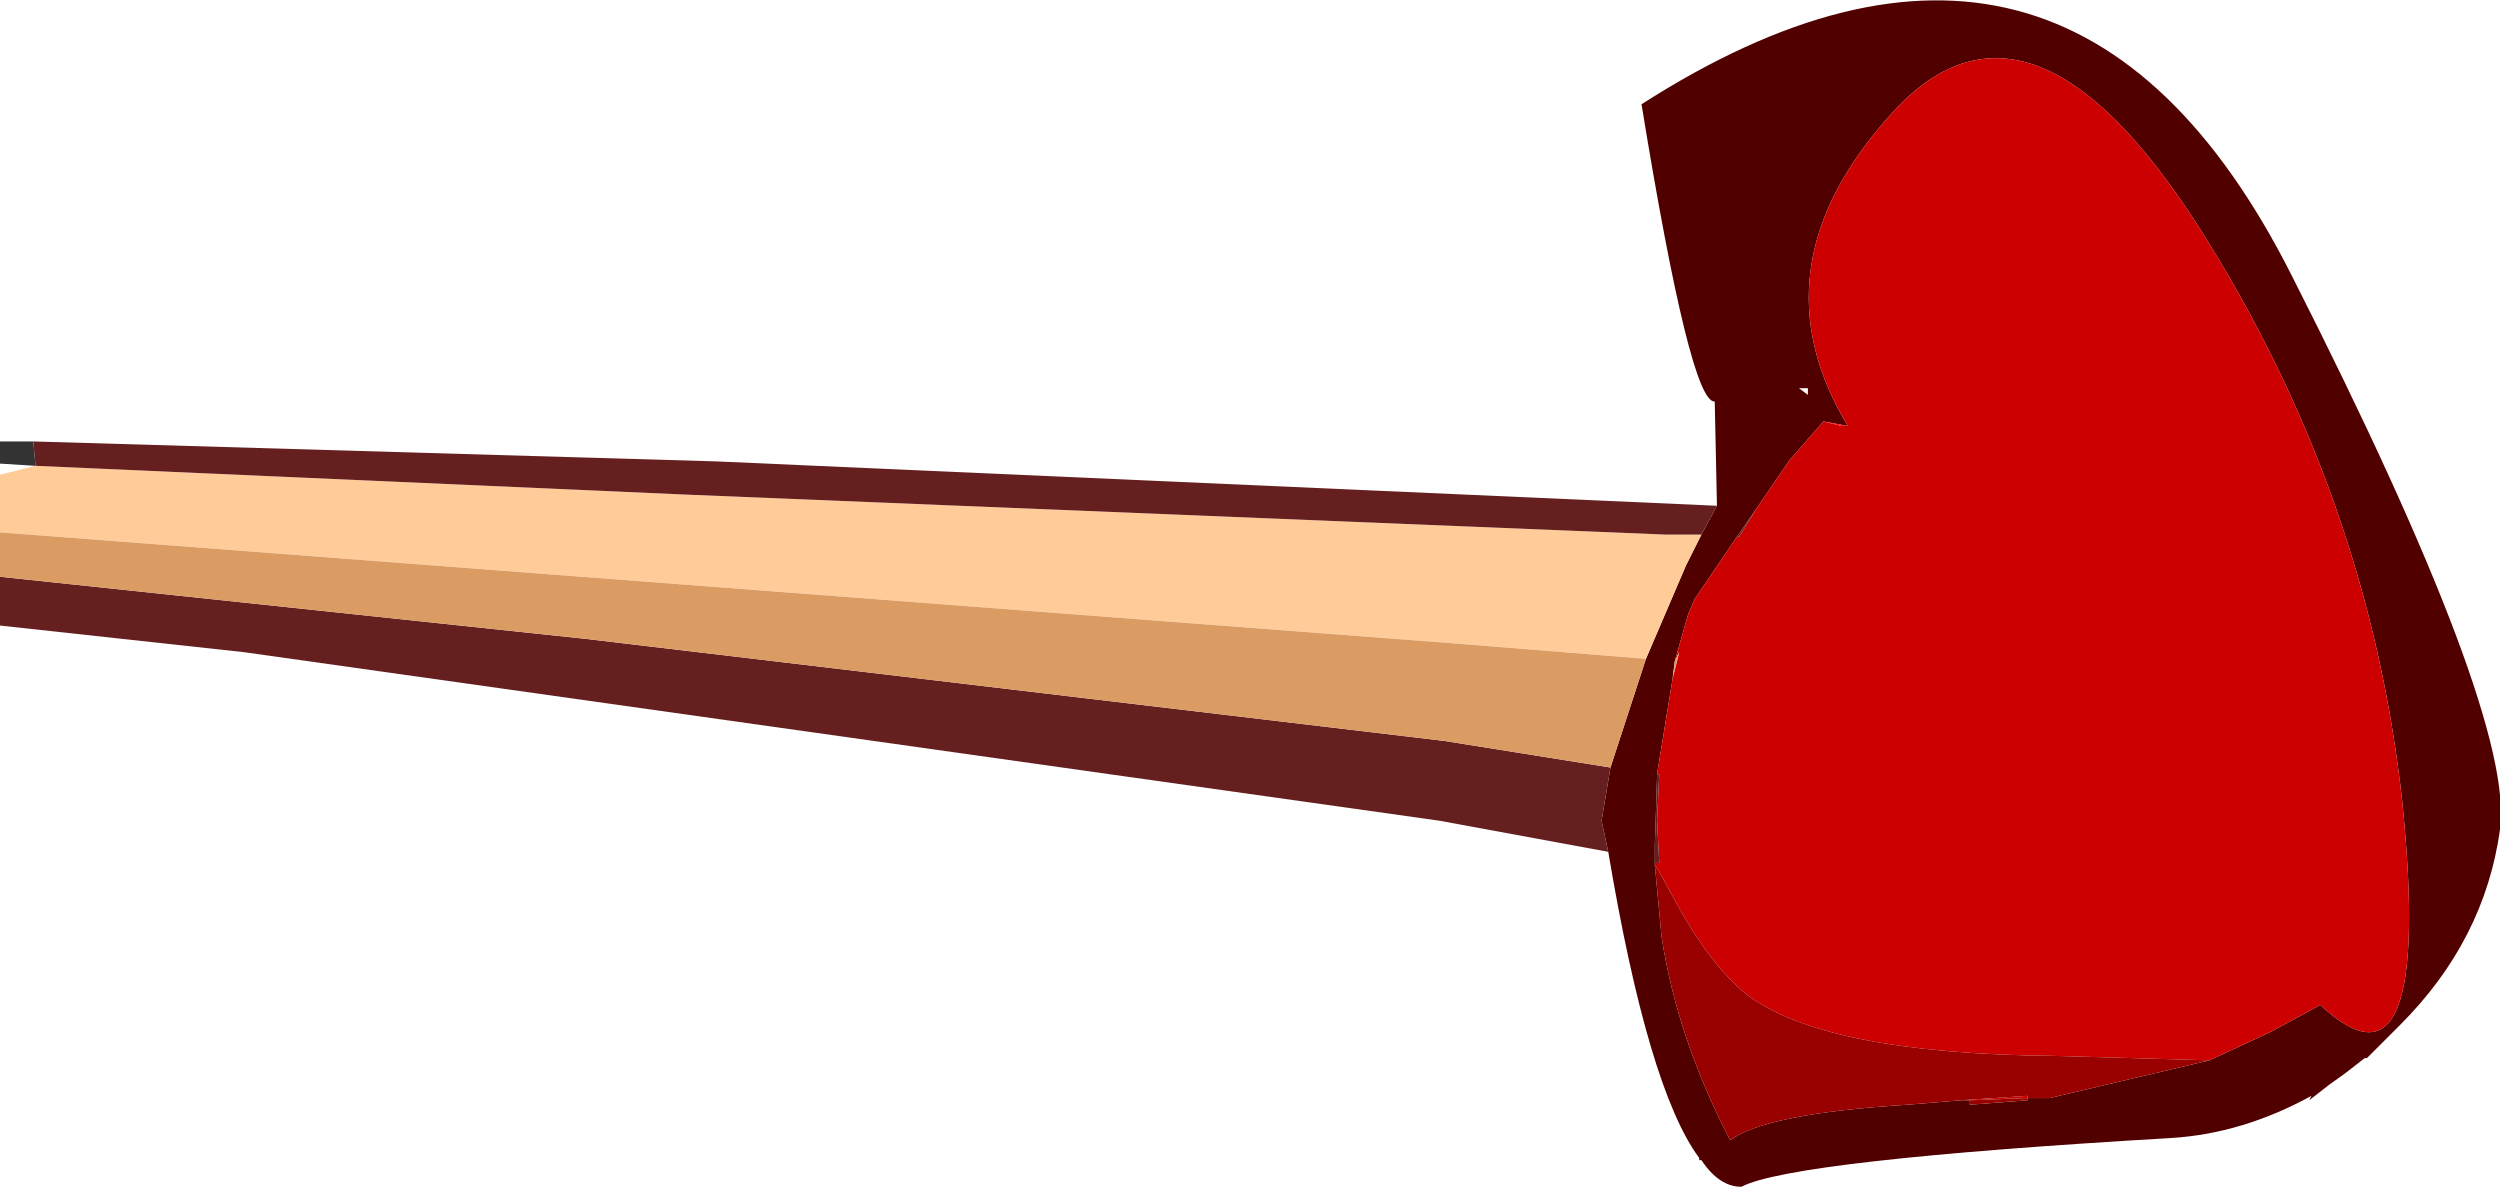 <?xml version="1.0" encoding="UTF-8" standalone="no"?>
<svg xmlns:ffdec="https://www.free-decompiler.com/flash" xmlns:xlink="http://www.w3.org/1999/xlink" ffdec:objectType="shape" height="26.75px" width="56.35px" xmlns="http://www.w3.org/2000/svg">
  <g transform="matrix(1.0, 0.0, 0.0, 1.0, 56.65, 1.8)">
    <path d="M-15.9 7.1 L-15.9 6.95 -15.65 6.95 -16.1 6.95 -15.9 7.1 M-15.55 7.7 L-16.25 8.5 -16.3 8.55 -17.05 9.65 -17.5 10.3 -18.45 11.7 -18.6 12.05 -18.9 13.1 -18.95 13.5 -19.3 15.65 -19.3 15.7 -19.35 17.25 -19.35 17.65 -19.35 17.7 -19.2 19.3 Q-18.85 21.6 -17.65 23.9 -16.85 23.3 -13.65 23.1 L-12.45 23.0 -12.25 23.0 -12.25 23.1 -10.95 23.0 -10.95 22.95 -10.5 22.95 -10.45 22.95 -6.85 22.1 -5.45 21.45 -4.35 20.85 Q-1.8 23.25 -2.5 16.3 -3.25 9.35 -7.1 3.3 -10.95 -2.7 -14.05 0.8 -17.15 4.25 -15.0 7.8 L-15.55 7.7 M-19.55 13.05 L-18.65 10.95 -18.3 10.25 -17.95 9.6 -18.0 7.25 Q-18.55 7.3 -19.65 0.55 -10.05 -5.6 -5.0 4.4 0.05 14.35 -0.3 16.9 -0.65 19.4 -2.55 21.3 L-3.3 22.05 -3.35 22.05 -3.8 22.4 -4.15 22.65 -4.6 23.0 -4.55 22.9 Q-6.1 23.75 -7.7 23.85 -16.25 24.35 -17.4 24.95 -17.9 24.95 -18.3 24.35 L-18.35 24.35 -18.35 24.3 Q-19.5 22.75 -20.4 17.4 L-20.55 16.7 -20.35 15.5 -19.55 13.05" fill="#510000" fill-rule="evenodd" stroke="none"/>
    <path d="M-17.05 9.65 L-16.3 8.55 -16.25 8.5 -15.55 7.7 -15.15 7.8 -15.0 7.8 -14.65 7.85 -15.0 7.8 Q-17.15 4.25 -14.05 0.8 -10.95 -2.7 -7.1 3.3 -3.25 9.35 -2.5 16.3 -1.8 23.25 -4.35 20.85 L-5.45 21.45 -6.85 22.1 -10.35 22.0 Q-15.55 21.95 -17.3 20.6 -18.15 19.9 -18.95 18.4 L-19.25 17.85 -19.35 17.7 -19.35 17.65 -19.25 17.65 -19.3 16.7 -19.25 15.65 -19.3 15.65 -18.95 13.5 -18.8 12.9 -18.9 13.1 -18.6 12.05 -18.45 11.7 -17.5 10.3 -17.45 10.3 -17.05 9.65 M-12.45 23.0 L-10.95 22.9 -10.95 22.95 -12.25 23.0 -12.45 23.0" fill="#cc0000" fill-rule="evenodd" stroke="none"/>
    <path d="M-55.85 8.7 L-41.15 9.35 -19.1 10.25 -18.3 10.25 -18.65 10.95 -19.55 13.05 -23.9 12.7 -56.65 10.2 -56.65 8.9 -55.85 8.7" fill="#ffcc99" fill-rule="evenodd" stroke="none"/>
    <path d="M-17.05 9.65 L-17.45 10.3 -17.5 10.3 -17.05 9.65 M-19.3 15.65 L-19.25 15.65 -19.3 16.7 -19.25 17.65 -19.35 17.65 -19.35 17.25 -19.3 15.7 -19.3 15.65 M-18.3 10.25 L-19.1 10.25 -41.15 9.35 -55.85 8.7 -55.9 8.15 -40.5 8.6 -17.95 9.6 -18.3 10.25 M-20.4 17.4 L-24.2 16.7 -51.15 12.9 -56.65 12.3 -56.65 11.2 -43.45 12.6 -24.1 14.9 -20.35 15.5 -20.55 16.7 -20.4 17.4" fill="#661f1f" fill-rule="evenodd" stroke="none"/>
    <path d="M-19.25 17.65 L-19.35 17.65 -19.25 17.65 M-15.0 7.8 L-14.65 7.85 -15.0 7.8 -15.15 7.8 -15.55 7.7 -15.0 7.8" fill="#ff0000" fill-rule="evenodd" stroke="none"/>
    <path d="M-18.9 13.1 L-18.8 12.9 -18.95 13.5 -18.9 13.1 M-56.65 10.2 L-23.9 12.7 -19.55 13.05 -20.35 15.5 -24.1 14.9 -43.45 12.6 -56.65 11.2 -56.65 10.2" fill="#db9c64" fill-rule="evenodd" stroke="none"/>
    <path d="M-19.35 17.7 L-19.25 17.85 -18.95 18.4 Q-18.15 19.9 -17.3 20.6 -15.55 21.95 -10.35 22.0 L-6.85 22.1 -10.45 22.95 -10.5 22.95 -10.95 22.95 -10.95 23.0 -12.25 23.1 -12.25 23.0 -10.95 22.95 -10.95 22.9 -12.45 23.0 -13.65 23.1 Q-16.85 23.3 -17.65 23.9 -18.85 21.6 -19.2 19.3 L-19.35 17.7" fill="#990000" fill-rule="evenodd" stroke="none"/>
    <path d="M-55.9 8.15 L-55.85 8.7 -56.65 8.65 -56.65 8.15 -55.9 8.15" fill="#333333" fill-rule="evenodd" stroke="none"/>
  </g>
</svg>
